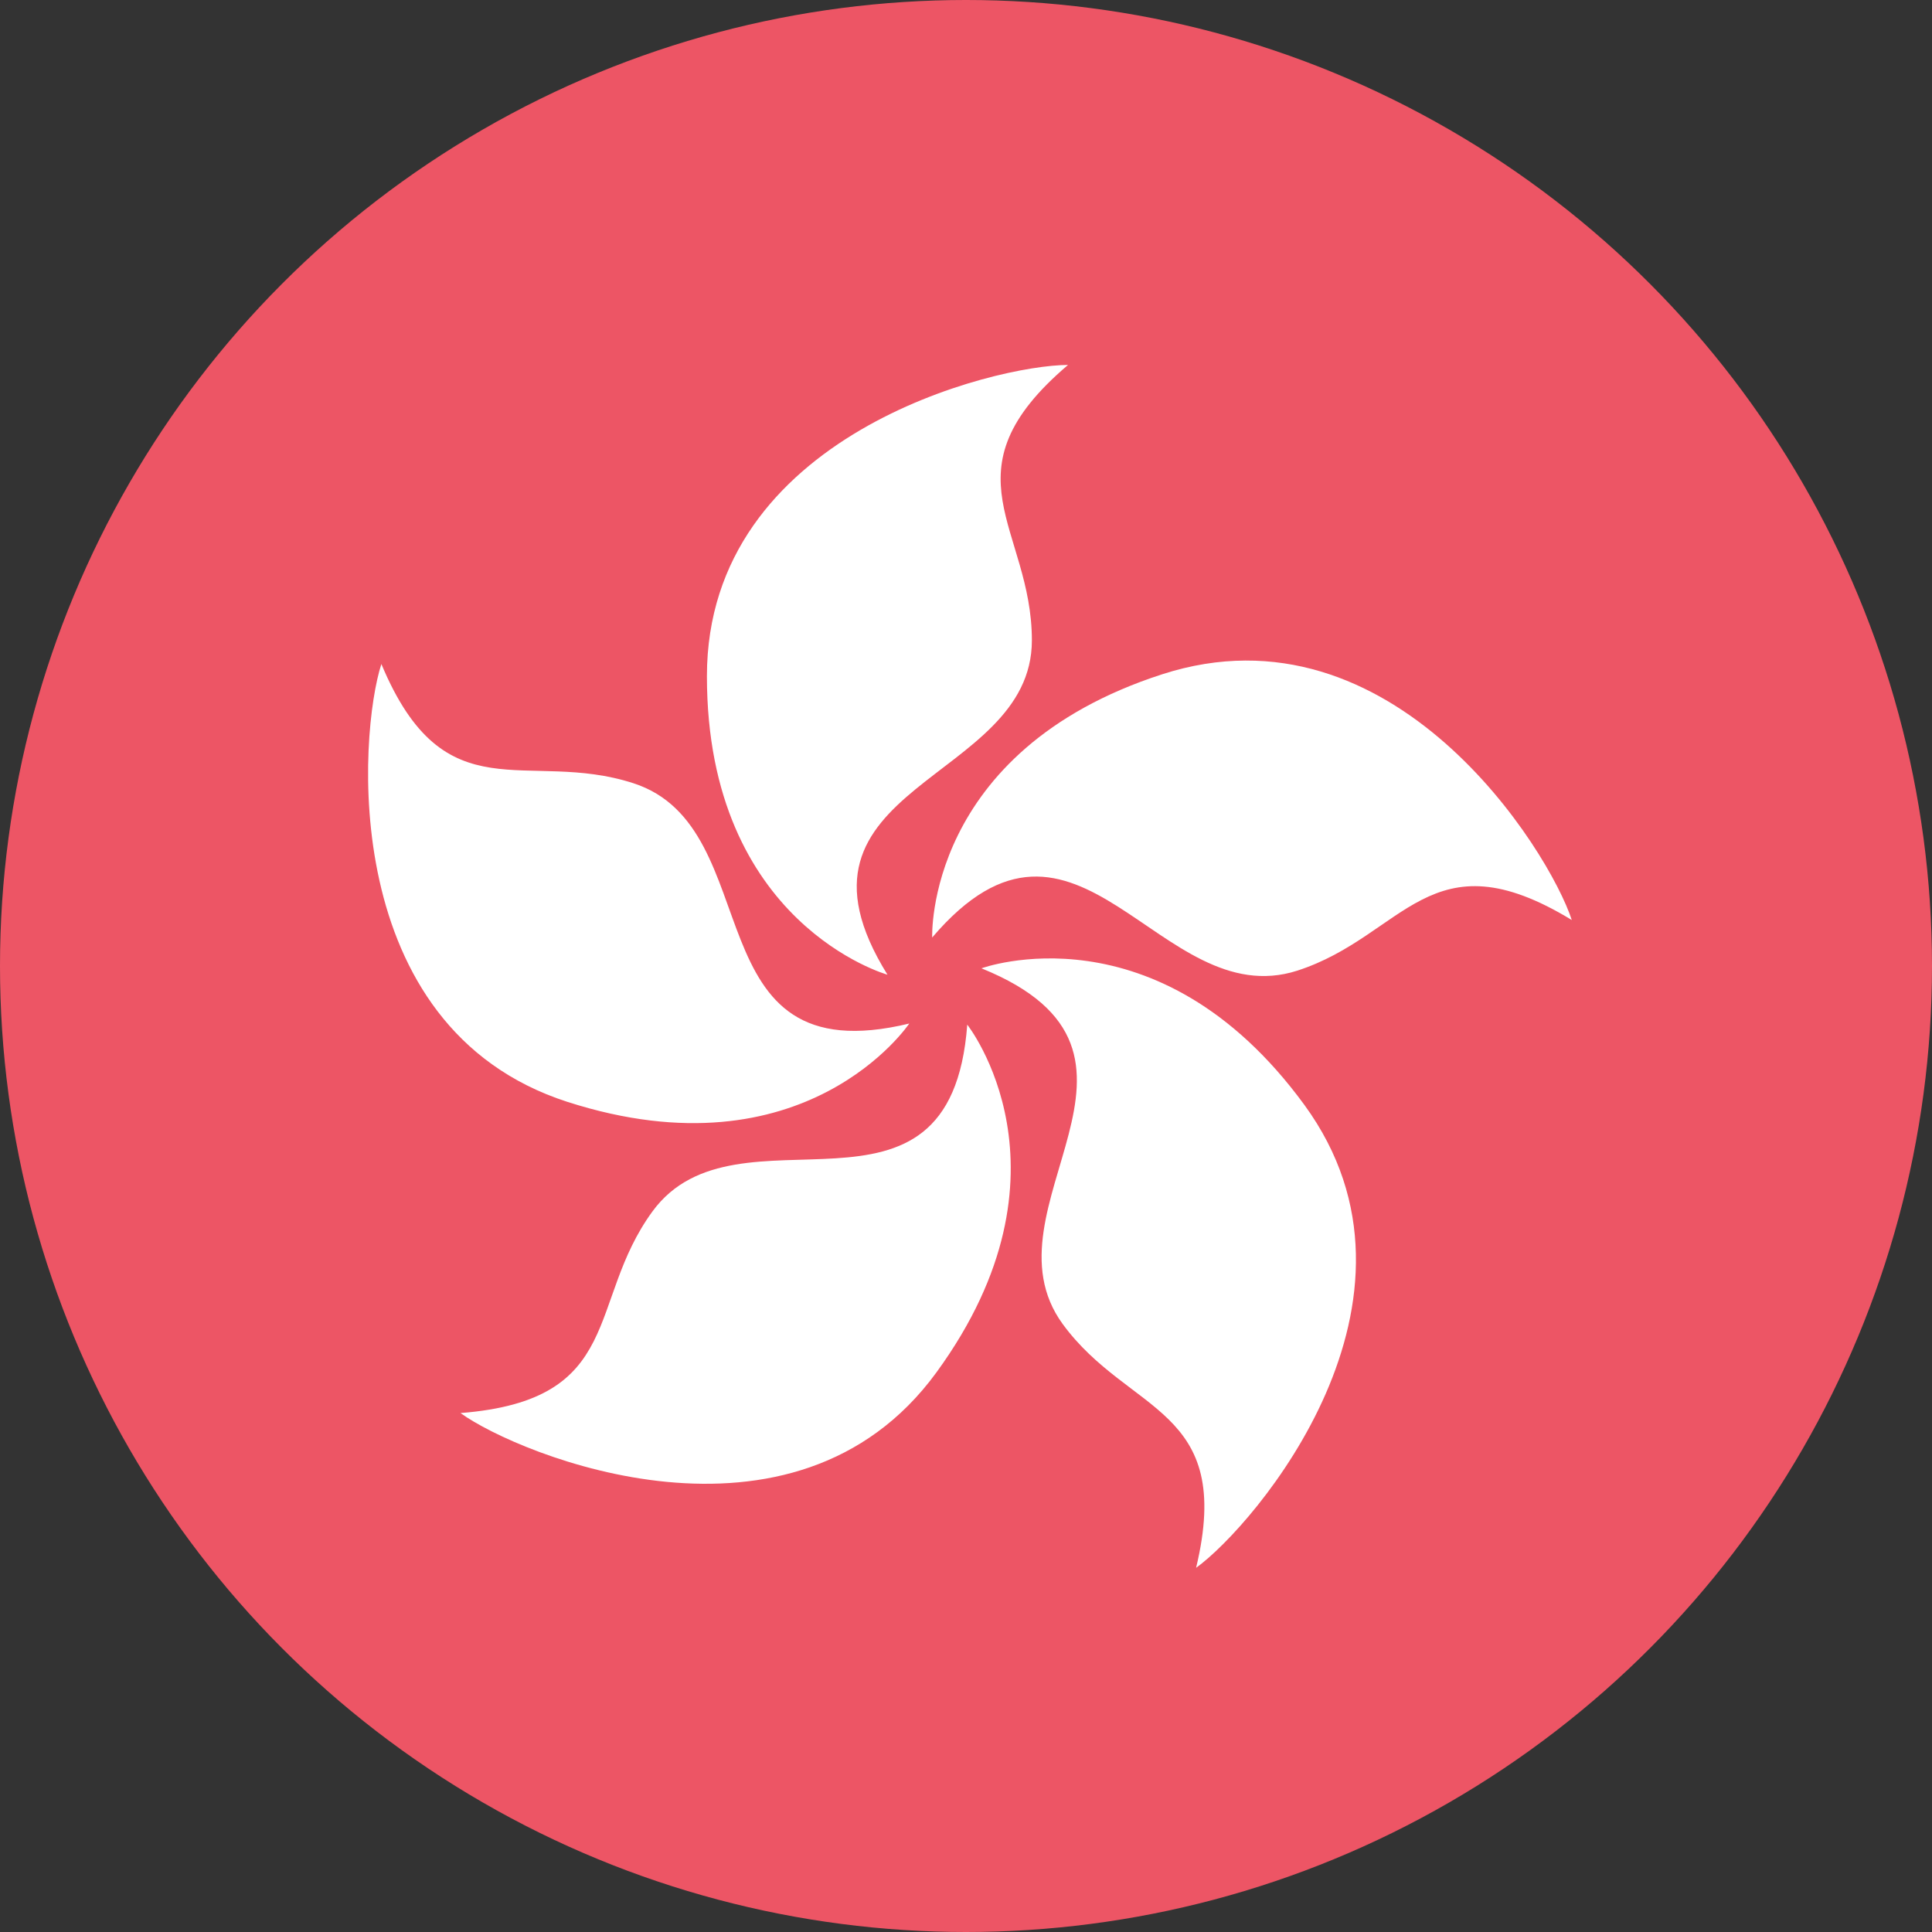 <svg xmlns="http://www.w3.org/2000/svg" xmlns:xlink="http://www.w3.org/1999/xlink" width="200" height="200" viewBox="0 0 200 200">
  <rect x="0" y="0" width="200" height="200" fill="#333333" stroke="none"/>
  <defs>
    <clipPath id="clip-path">
      <circle id="椭圆_37" data-name="椭圆 37" cx="100" cy="100" r="100" transform="translate(2349 4968)" fill="#fff" stroke="#707070" stroke-width="1"/>
    </clipPath>
  </defs>
  <g id="蒙版组_13" data-name="蒙版组 13" transform="translate(-2349 -4968)" clip-path="url(#clip-path)">
    <g id="hongkong" transform="translate(2349 4968)">
      <rect id="矩形_113" data-name="矩形 113" width="200" height="200" fill="#ed5565"/>
      <path id="路径_173" data-name="路径 173" d="M91.87,100.9S73.18,95.68,73.18,70c0-25,29.91-32.22,37.38-32.22-13.09,11.12-3.74,16.88-3.74,28.51C106.82,81.08,79.59,81.14,91.87,100.9Zm4.63-3.85s-.77-19.3,23.81-27.25c23.94-7.73,40.09,18.3,42.4,25.44-14.68-8.95-17.3,1.64-28.41,5.24C120,105.07,111.6,79.32,96.5,97.05Zm5.1,3.19s18.2-6.7,33.43,14.14c14.77,20.24-5.16,43.55-11.21,47.92,4-16.67-6.95-15.85-13.82-25.25-8.76-12.05,13.24-28.05-8.4-36.81Zm-1.47,5.83s12,15.16-3.19,36c-14.77,20.24-43.22,8.58-49.27,4.21,17.13-1.35,13-11.46,19.87-20.87,8.81-12.05,30.86,3.83,32.59-19.34Zm-6-.12S83.4,122,58.72,114.06c-23.88-7.73-21.55-38.25-19.24-45.32,6.59,15.78,15,8.75,26.09,12.34,14.23,4.6,5.87,30.38,28.58,24.87Z" fill="#fff" fill-rule="evenodd"/>
    </g>
  </g>
</svg>
